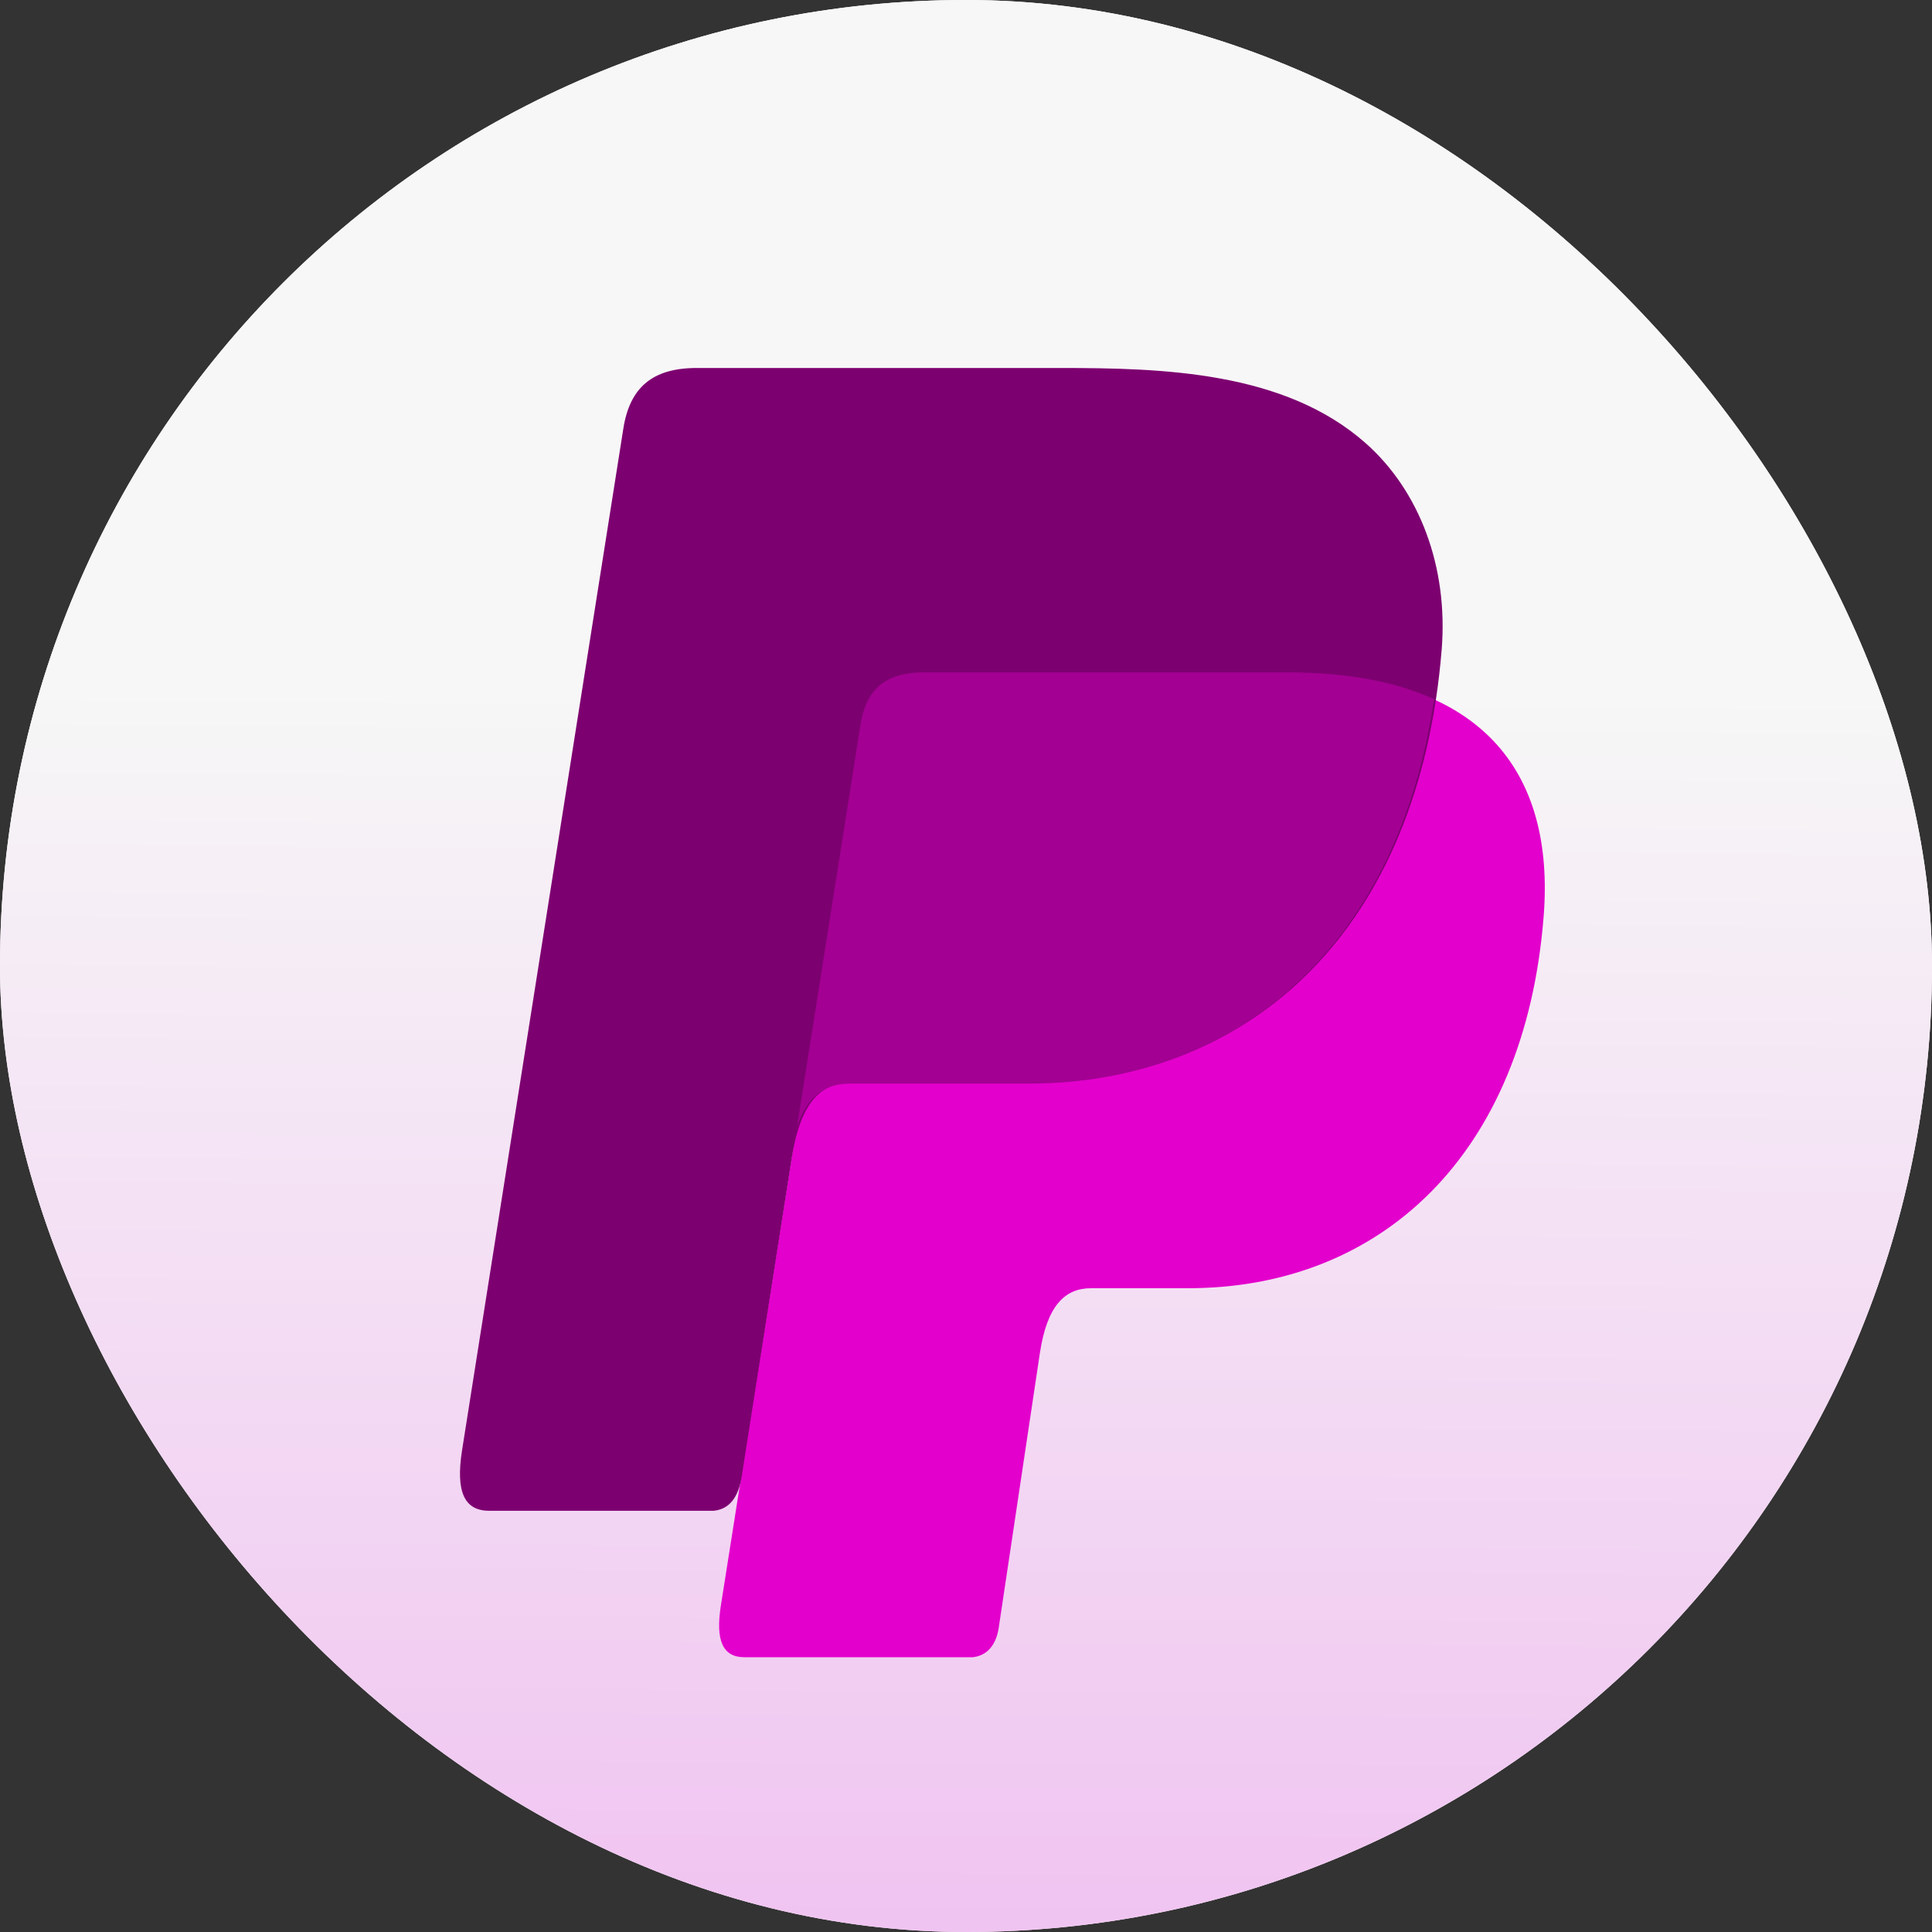 <svg xmlns="http://www.w3.org/2000/svg" fill="none" viewBox="0 0 36 36">
    <rect x="0" y="0" width="36" height="36" fill="#333333" stroke="none"/>
    <g clip-path="url(#pypl_svg__a)">
        <g clip-path="url(#pypl_svg__b)">
            <rect width="36" height="36" fill="#F5F5F5" rx="18"/>
            <path fill="#F3F3F3" d="M18 36c9.941 0 18-8.059 18-18S27.941 0 18 0 0 8.059 0 18s8.059 18 18 18Z"/>
            <path fill="url(#pypl_svg__c)" d="M18 36c9.941 0 18-8.059 18-18S27.941 0 18 0 0 8.059 0 18s8.059 18 18 18Z" opacity=".3"/>
            <path fill="#E300CC" fill-rule="evenodd" d="M17.204 12.53h6.769c3.634 0 5.003 1.84 4.791 4.542-.35 4.463-3.047 6.932-6.626 6.932h-1.807c-.49 0-.82.325-.954 1.206l-.767 5.12c-.05.332-.225.524-.487.55H13.87c-.4 0-.542-.306-.437-.968l2.593-16.413c.101-.657.461-.97 1.178-.97Z" clip-rule="evenodd"/>
            <path fill="#7D0070" fill-rule="evenodd" d="M12.981 6.857h6.777c1.908 0 4.172.062 5.686 1.398 1.011.893 1.542 2.314 1.42 3.845-.416 5.173-3.51 8.072-7.662 8.072H15.86c-.57 0-.945.378-1.106 1.398l-.933 5.941c-.061.385-.227.612-.524.64H9.116c-.463 0-.627-.35-.507-1.122l3.006-19.043c.12-.765.542-1.129 1.366-1.129Z" clip-rule="evenodd"/>
            <path fill="#A30093" fill-rule="evenodd" d="m14.852 20.992 1.183-7.491c.104-.657.464-.972 1.18-.972h6.77c1.12 0 2.026.175 2.736.498-.68 4.606-3.66 7.165-7.56 7.165h-3.335c-.447.001-.776.225-.974.8Z" clip-rule="evenodd"/>
        </g>
    </g>
    <defs>
        <clipPath id="pypl_svg__a">
            <path fill="#fff" d="M0 0h36v36H0z"/>
        </clipPath>
        <clipPath id="pypl_svg__b">
            <rect width="36" height="36" fill="#fff" rx="18"/>
        </clipPath>
        <linearGradient id="pypl_svg__c" x1="18.118" x2="18" y1="13.151" y2="36" gradientUnits="userSpaceOnUse">
            <stop stop-color="#fff"/>
            <stop offset="1" stop-color="#EA55ED"/>
        </linearGradient>
    </defs>
</svg>

